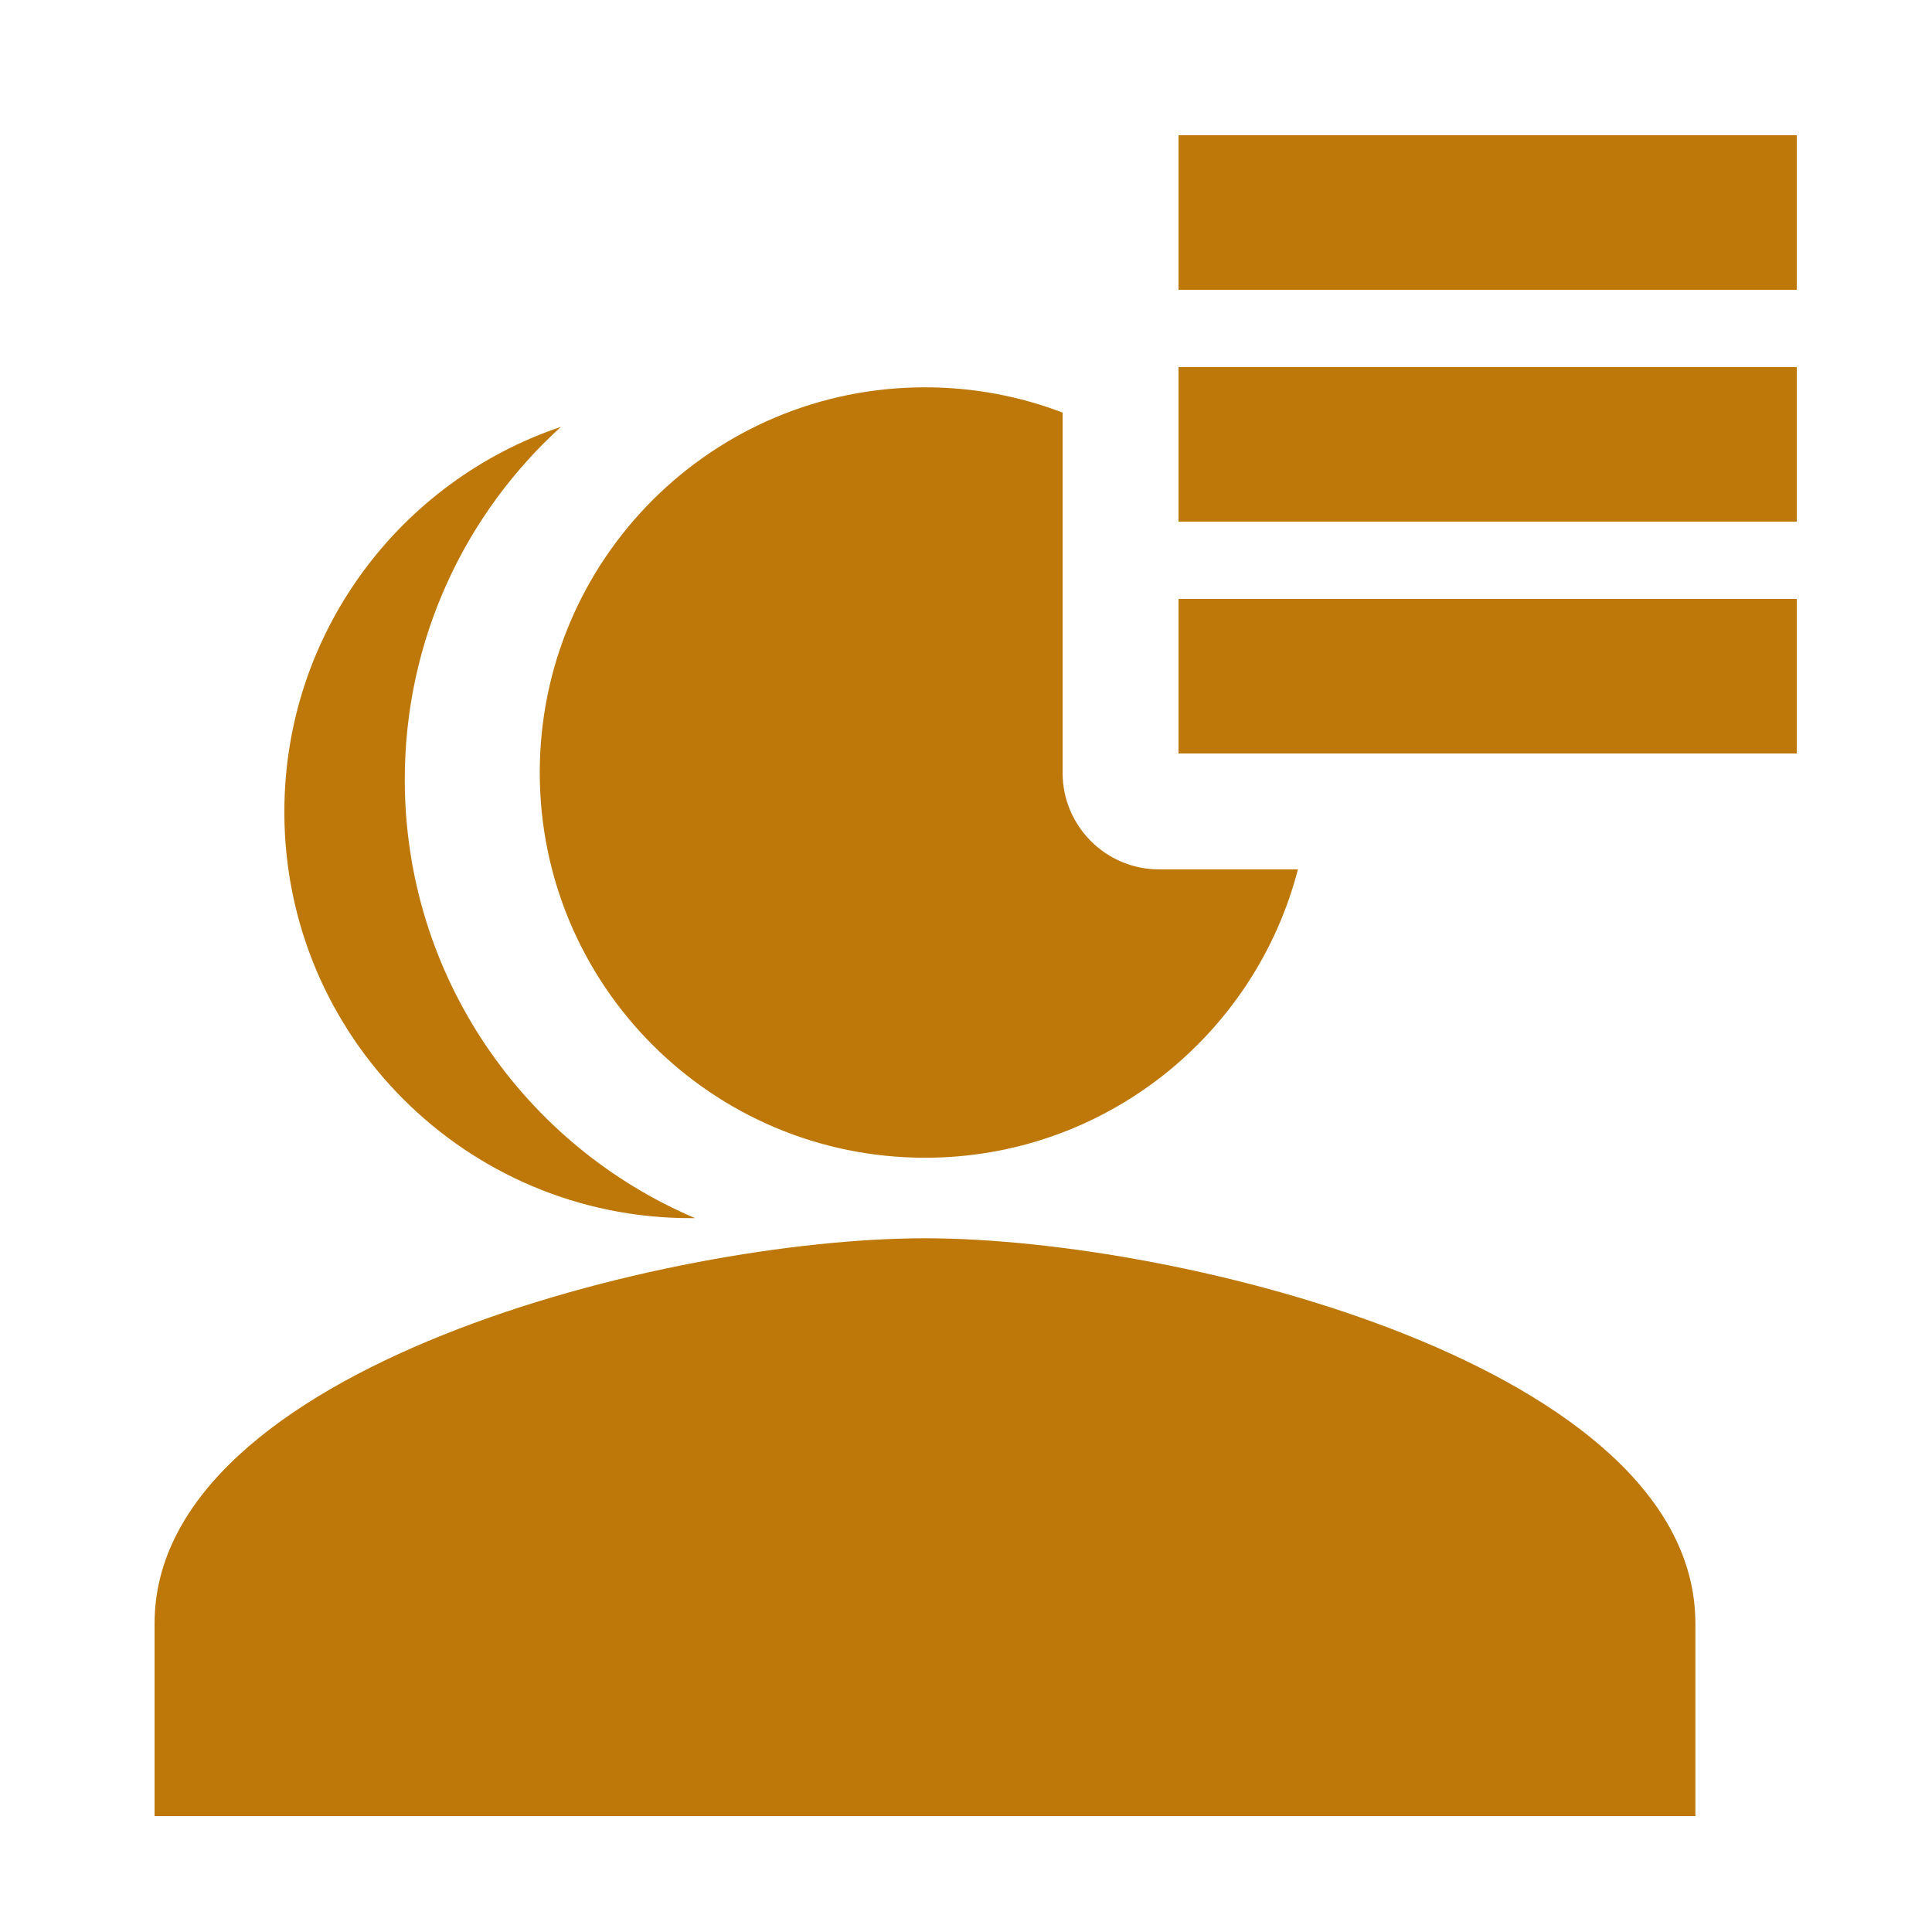 <svg width="100" height="100" viewBox="0 0 100 100" fill="none" xmlns="http://www.w3.org/2000/svg">
<path fill-rule="evenodd" clip-rule="evenodd" d="M55 21.356C52.788 20.51 50.387 20.047 47.877 20.047C36.861 20.047 27.938 28.97 27.938 39.985C27.938 51.001 36.861 59.924 47.877 59.924C57.16 59.924 64.957 53.587 67.18 45H60C57.239 45 55 42.761 55 40V21.356ZM47.877 64.093C34.568 64.093 8 70.772 8 84.031V94H87.753V84.031C87.753 70.772 61.185 64.093 47.877 64.093ZM29.036 22.093C20.713 24.892 14.718 32.759 14.718 42.026C14.718 53.638 24.132 63.051 35.744 63.051C35.822 63.051 35.901 63.051 35.979 63.05C27.146 59.301 20.951 50.548 20.951 40.348C20.951 33.111 24.069 26.602 29.036 22.093Z" fill="#BD7809"/>
<path fill-rule="evenodd" clip-rule="evenodd" d="M61 7H93V15H61V7ZM61 19H93V27H61V19ZM93 31H61V39H93V31Z" fill="#BD7809"/>
</svg>
